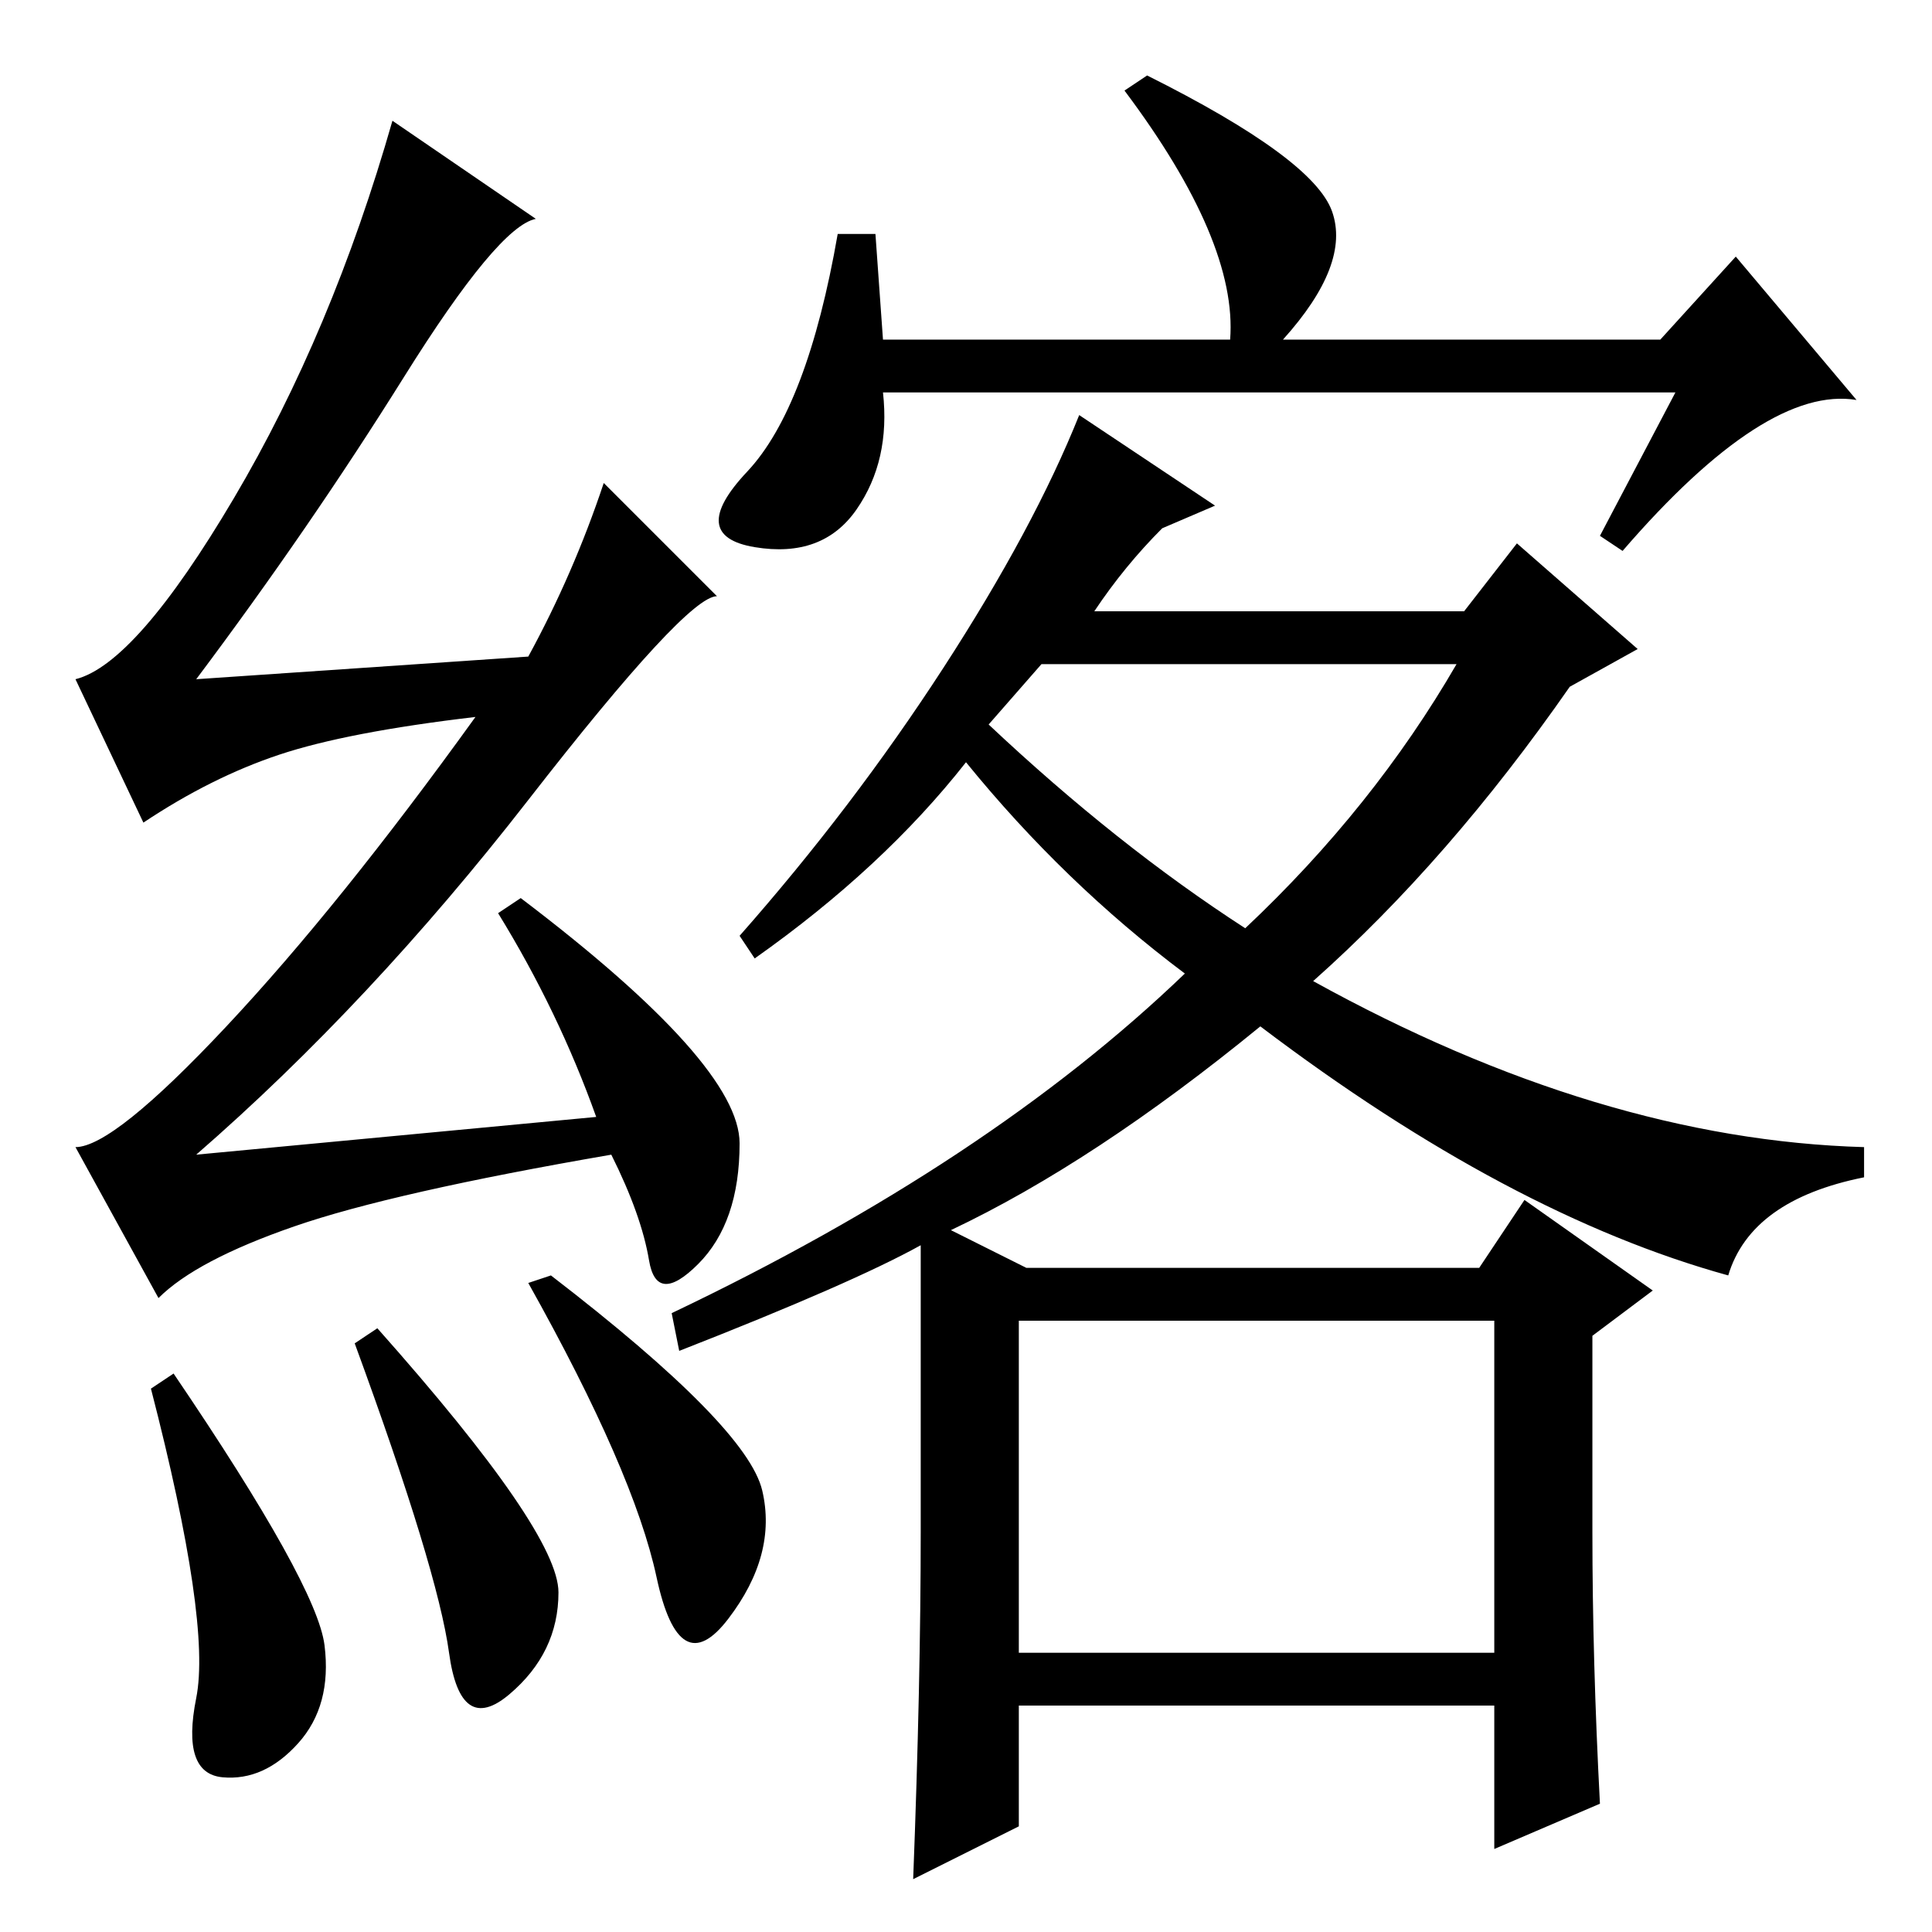 <?xml version="1.0" standalone="no"?>
<!DOCTYPE svg PUBLIC "-//W3C//DTD SVG 1.1//EN" "http://www.w3.org/Graphics/SVG/1.1/DTD/svg11.dtd" >
<svg xmlns="http://www.w3.org/2000/svg" xmlns:xlink="http://www.w3.org/1999/xlink" version="1.1" viewBox="0 -36 256 256">
  <g transform="matrix(1 0 0 -1 0 220)">
   <path fill="currentColor"
d="M73 87q26 -20 28 -28.5t-4.5 -17t-9.5 5.5t-17 39zM53.5 206q-12.5 -20 -27.5 -40l44 3q6 11 10 23l15 -15q-4 0 -25 -27t-44 -47l53 5q-5 14 -13 27l3 2q29 -22 29 -32.5t-5.5 -16t-6.5 0.5t-5 14q-29 -5 -42 -9.5t-18 -9.5l-11 20q5 0 20 16t33 41q-17 -2 -26 -5
t-18 -9l-9 19q8 2 21 24t21 50l19 -13q-5 -1 -17.5 -21zM222 204h-105q1 -9 -3.5 -15.5t-13.5 -5t-1 10t12 31.5h5l1 -14h46q1 13 -14 33l3 2q22 -11 24.5 -18t-6.5 -17h50l10 11l16 -19q-12 2 -31 -20l-3 2zM145 175h49l7 9l16 -14l-9 -5q-16 -23 -34 -39q38 -21 73 -22v-4
q-15 -3 -18 -13q-29 8 -62 33q-22 -18 -41 -27l10 -5h60l6 9l17 -12l-8 -6v-26q0 -17 1 -36l-14 -6v19h-63v-16l-14 -7q1 26 1 46v38q-9 -5 -32 -14l-1 5q42 20 68 45q-16 12 -29 28q-11 -14 -28 -26l-2 3q15 17 27 35.5t18 33.5l18 -12l-7 -3q-5 -5 -9 -11zM131 160
q17 -16 34 -27q17 16 28 35h-55zM135 37h63v44h-63v-44zM23 74q19 -28 20 -36t-3.5 -13t-10 -4.5t-3.5 10.5t-6 41zM47 78l3 2q24 -27 24 -35t-6.5 -13.5t-8 5.5t-12.5 41z" />
  </g>

</svg>

